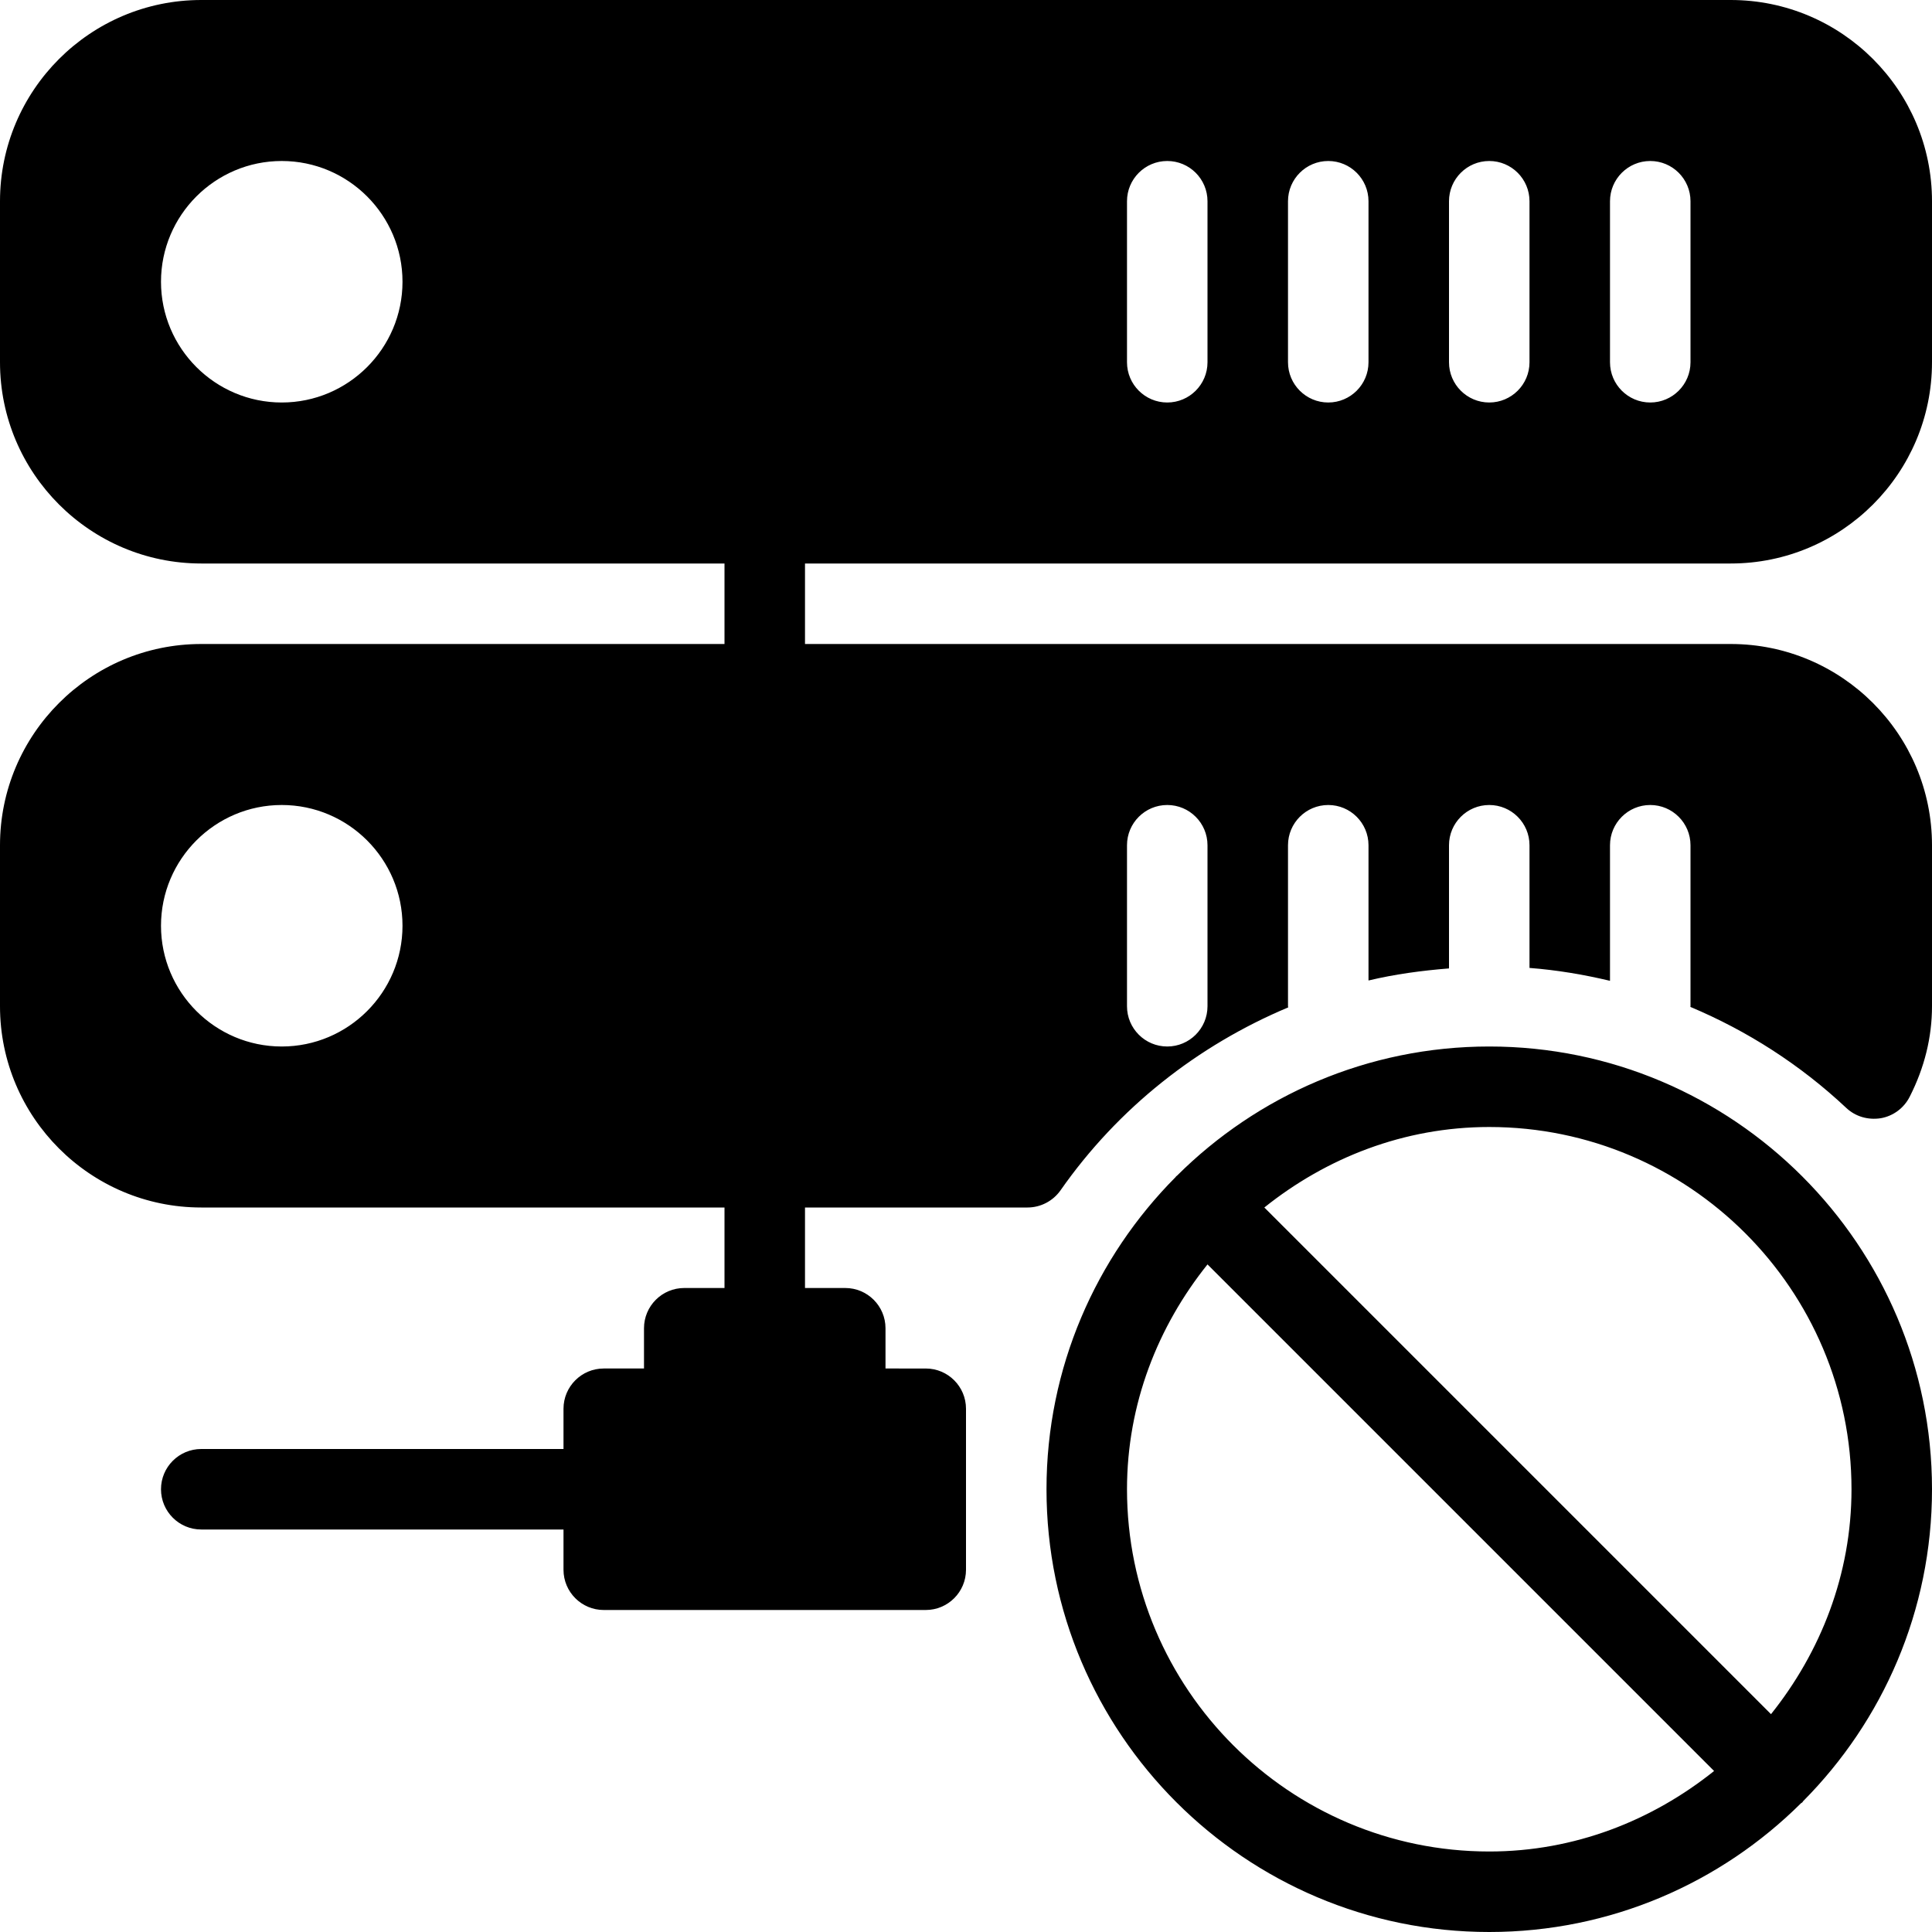 <?xml version="1.0" encoding="iso-8859-1"?>
<!-- Generator: Adobe Illustrator 19.0.0, SVG Export Plug-In . SVG Version: 6.00 Build 0)  -->
<svg version="1.1" id="Layer_1" xmlns="http://www.w3.org/2000/svg" xmlns:xlink="http://www.w3.org/1999/xlink" x="0px" y="0px"
	 viewBox="0 0 24 24" style="enable-background:new 0 0 24 24;" xml:space="preserve">
<g>
	<g>
		<path d="M21.5,7C22.879,7,24,5.878,24,4.5v-2C24,1.122,22.879,0,21.5,0h-19C1.121,0,0,1.122,0,2.5v2C0,5.878,1.121,7,2.5,7H9v1
			H2.5C1.121,8,0,9.122,0,10.5v2C0,13.878,1.121,15,2.5,15H9v1H8.5C8.224,16,8,16.224,8,16.5V17H7.5C7.224,17,7,17.224,7,17.5V18
			H2.5C2.224,18,2,18.224,2,18.5S2.224,19,2.5,19H7v0.5C7,19.776,7.224,20,7.5,20h4c0.276,0,0.5-0.224,0.5-0.5v-2
			c0-0.276-0.224-0.5-0.5-0.5H11v-0.5c0-0.276-0.224-0.5-0.5-0.5H10v-1h2.764c0.163,0,0.316-0.08,0.41-0.213
			c0.718-1.027,1.708-1.802,2.829-2.273c0-0.005-0.003-0.009-0.003-0.014v-2c0-0.276,0.224-0.5,0.5-0.5s0.5,0.224,0.5,0.5v1.68
			c0.327-0.078,0.661-0.123,1-0.15V10.5c0-0.276,0.224-0.5,0.5-0.5s0.5,0.224,0.5,0.5v1.524c0.339,0.026,0.672,0.082,1,0.16V10.5
			c0-0.276,0.224-0.5,0.5-0.5s0.5,0.224,0.5,0.5v2c0,0.003-0.002,0.005-0.002,0.008c0.706,0.297,1.363,0.716,1.937,1.255
			c0.113,0.106,0.267,0.153,0.429,0.128c0.154-0.027,0.288-0.126,0.359-0.267C23.907,13.263,24,12.884,24,12.5v-2
			C24,9.122,22.879,8,21.5,8H10V7H21.5z M20,2.5C20,2.224,20.224,2,20.5,2S21,2.224,21,2.5v2C21,4.776,20.776,5,20.5,5
			S20,4.776,20,4.5V2.5z M18,2.5C18,2.224,18.224,2,18.5,2S19,2.224,19,2.5v2C19,4.776,18.776,5,18.5,5S18,4.776,18,4.5V2.5z
			 M16,2.5C16,2.224,16.224,2,16.5,2S17,2.224,17,2.5v2C17,4.776,16.776,5,16.5,5S16,4.776,16,4.5V2.5z M14,2.5
			C14,2.224,14.224,2,14.5,2S15,2.224,15,2.5v2C15,4.776,14.776,5,14.5,5S14,4.776,14,4.5V2.5z M3.5,5C2.673,5,2,4.327,2,3.5
			S2.673,2,3.5,2C4.327,2,5,2.673,5,3.5S4.327,5,3.5,5z M3.5,13C2.673,13,2,12.327,2,11.5S2.673,10,3.5,10C4.327,10,5,10.673,5,11.5
			S4.327,13,3.5,13z M14,10.5c0-0.276,0.224-0.5,0.5-0.5s0.5,0.224,0.5,0.5v2c0,0.276-0.224,0.5-0.5,0.5S14,12.776,14,12.5V10.5z
			 M18.5,13c-1.512,0-2.884,0.614-3.879,1.605c-0.003,0.003-0.007,0.004-0.01,0.007c-0.003,0.003-0.004,0.007-0.007,0.01
			C13.614,15.618,13,16.988,13,18.5c0,3.033,2.467,5.5,5.5,5.5c1.509,0,2.878-0.611,3.872-1.599
			c0.005-0.005,0.012-0.006,0.017-0.011c0.005-0.005,0.006-0.011,0.011-0.016C23.388,21.379,24,20.01,24,18.5
			C24,15.467,21.532,13,18.5,13z M18.5,23c-2.481,0-4.5-2.019-4.5-4.5c0-1.06,0.384-2.023,1-2.793l6.293,6.293
			C20.523,22.616,19.56,23,18.5,23z M22,21.294L15.706,15c0.77-0.616,1.733-1,2.794-1c2.482,0,4.5,2.019,4.5,4.5
			C23,19.56,22.616,20.523,22,21.294z"/>
	</g>
</g>
</svg>
